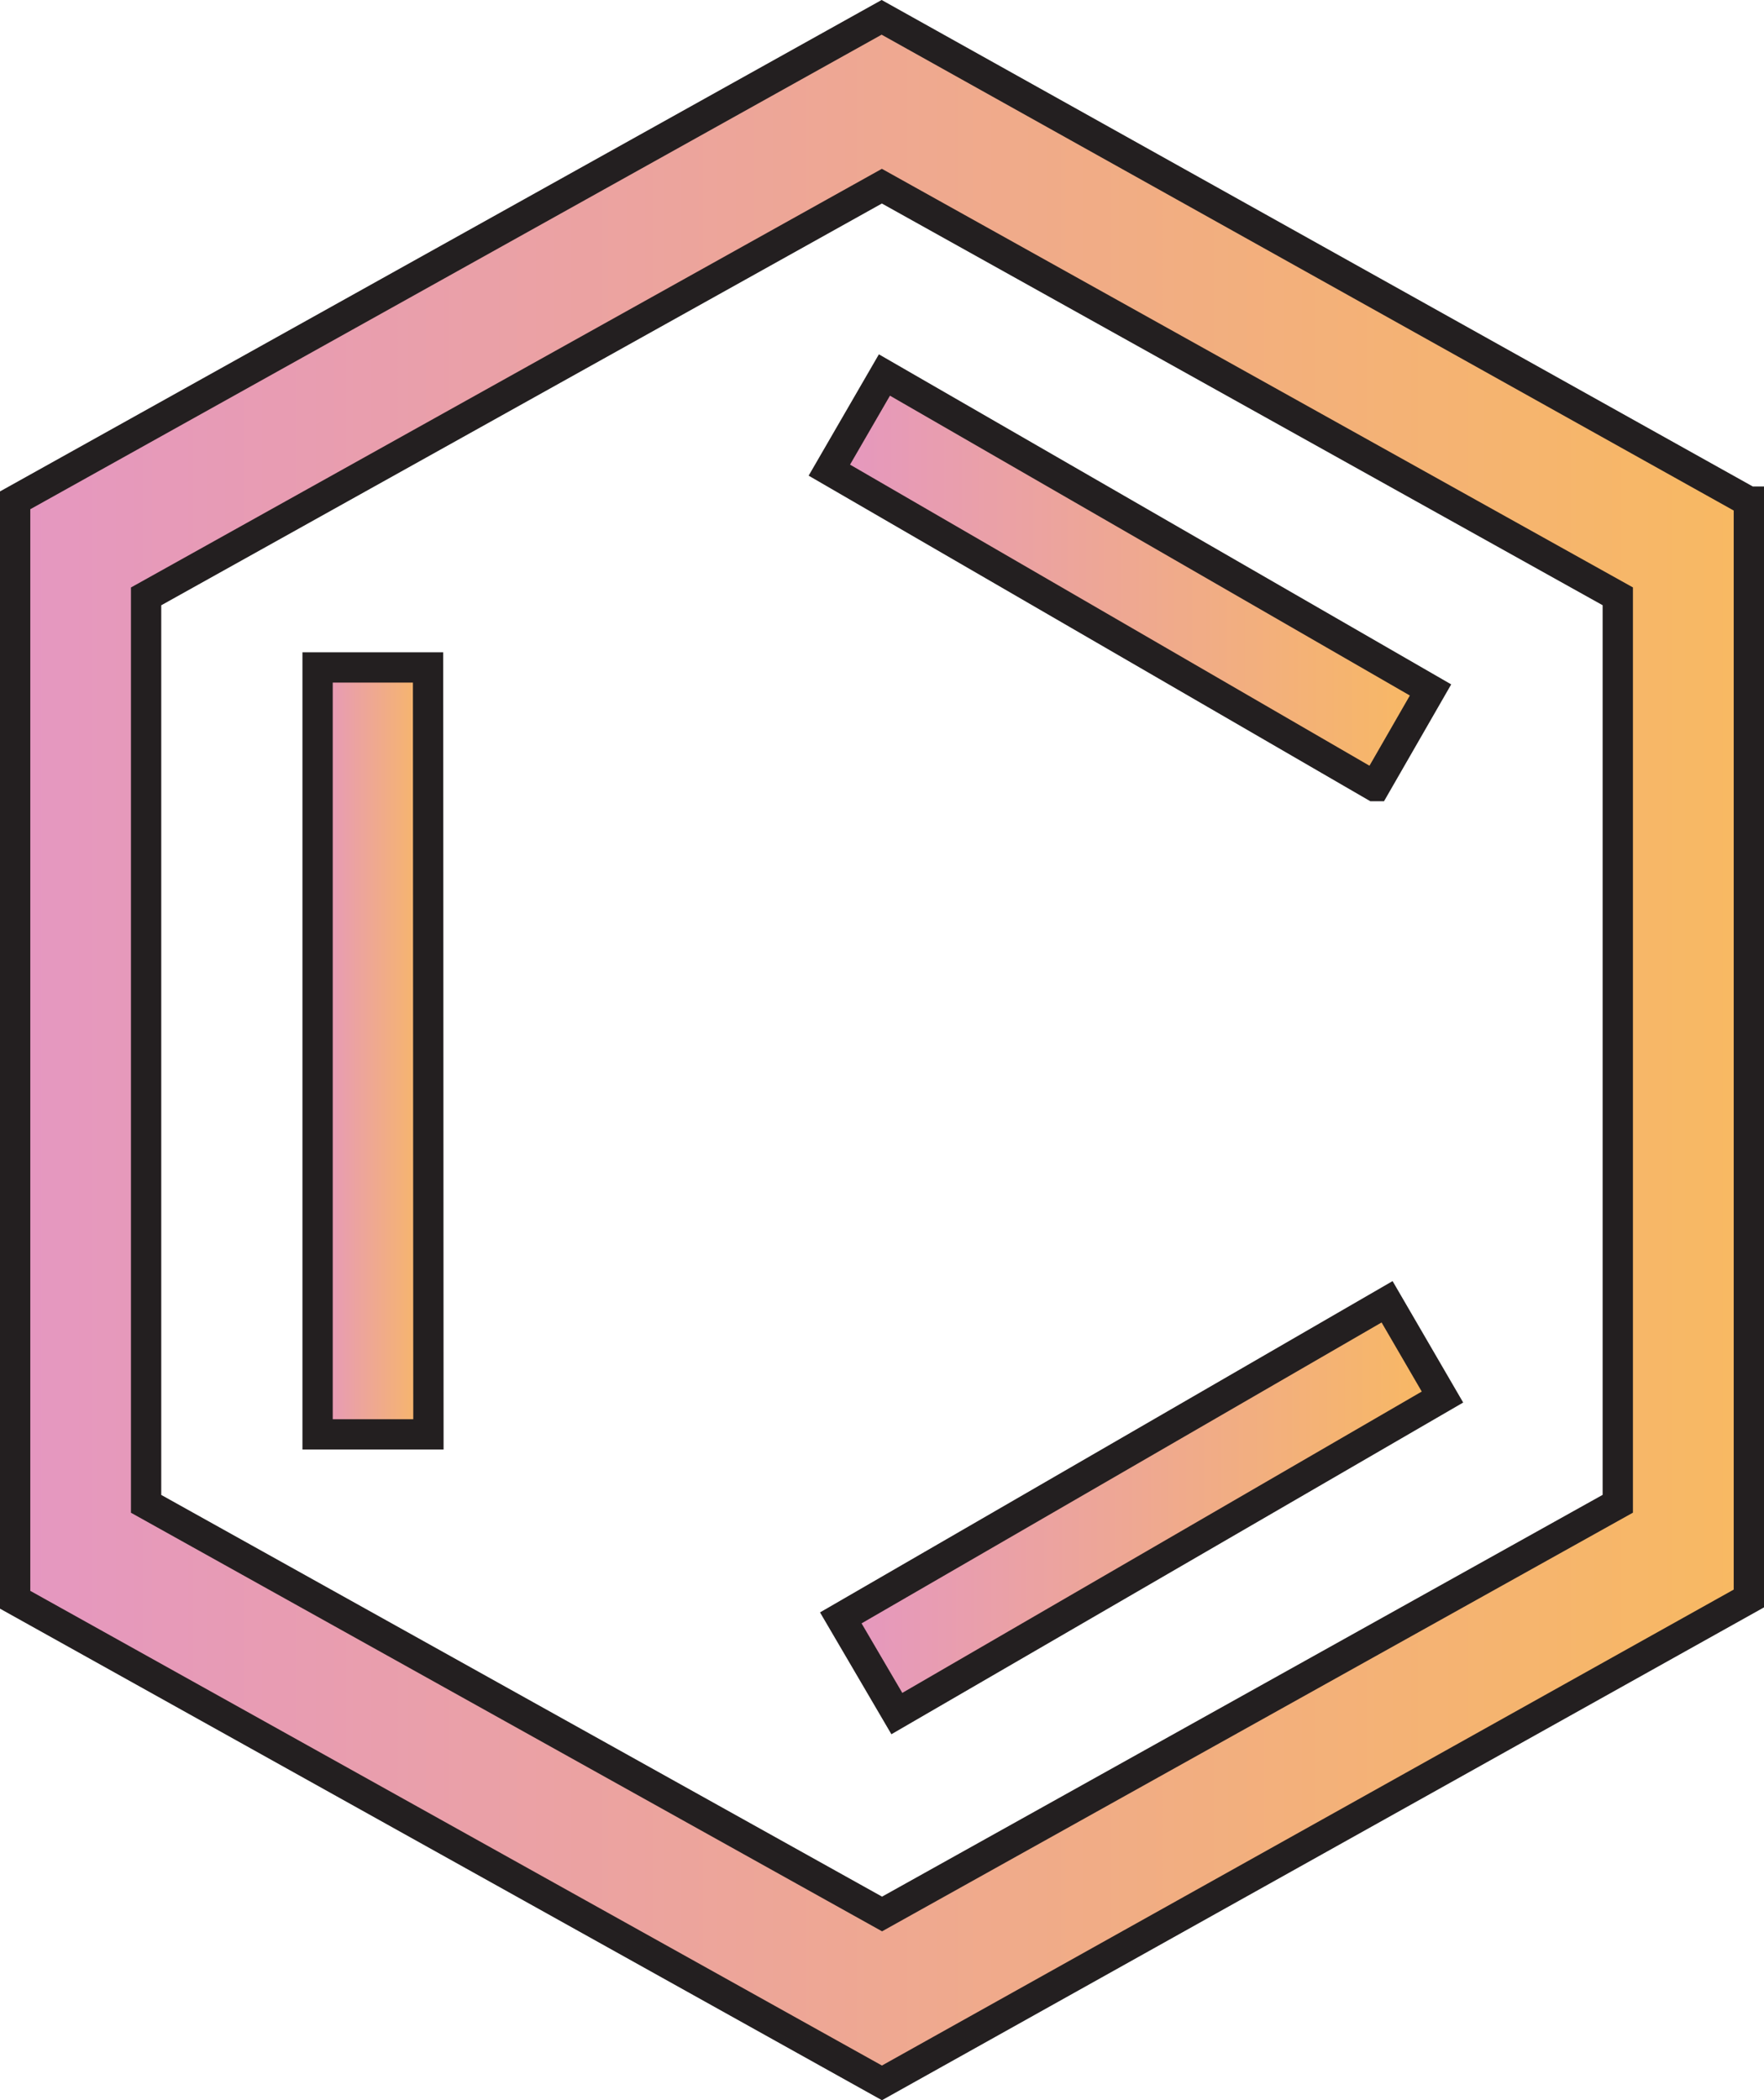 <?xml version="1.0" encoding="UTF-8"?>
<svg id="Layer_2" data-name="Layer 2" xmlns="http://www.w3.org/2000/svg" xmlns:xlink="http://www.w3.org/1999/xlink" viewBox="0 0 291.1 346.57">
  <defs>
    <style>
      .cls-1 {
        fill: url(#linear-gradient);
      }

      .cls-1, .cls-2, .cls-3, .cls-4 {
        stroke: #231f20;
        stroke-miterlimit: 10;
        stroke-width: 5px;
      }

      .cls-2 {
        fill: url(#linear-gradient-4);
      }

      .cls-3 {
        fill: url(#linear-gradient-3);
      }

      .cls-4 {
        fill: url(#linear-gradient-2);
      }
    </style>
    <linearGradient id="linear-gradient" x1="136.86" y1="95.79" x2="236.07" y2="95.79" gradientUnits="userSpaceOnUse">
      <stop offset="0" stop-color="#e597c1"/>
      <stop offset="1" stop-color="#f8b962"/>
    </linearGradient>
    <linearGradient id="linear-gradient-2" x1="52.41" y1="173.42" x2="70.7" y2="173.42" xlink:href="#linear-gradient"/>
    <linearGradient id="linear-gradient-3" x1="138.75" y1="248.79" x2="238.04" y2="248.79" xlink:href="#linear-gradient"/>
    <linearGradient id="linear-gradient-4" x1="2.5" y1="173.28" x2="288.6" y2="173.28" xlink:href="#linear-gradient"/>
  </defs>
  <polygon class="cls-1" points="145.95 61.88 136.86 77.58 226.8 129.71 226.95 129.71 236.07 113.85 145.95 61.88"/>
  <polygon class="cls-4" points="70.64 110.14 52.41 110.14 52.41 236.69 70.7 236.69 70.64 110.14"/>
  <polygon class="cls-3" points="138.75 266.97 148 282.76 238.04 230.53 228.9 214.81 138.75 266.97"/>
  <path class="cls-2" d="m288.59,82.77L145.49,2.86,2.5,82.56v181.42l143.04,79.72,143.06-79.93V82.77Zm-21.62,165.37l-121.41,67.69L24.11,248.15V98.41L145.53,30.72l121.44,67.68v149.74Z"/>
</svg>